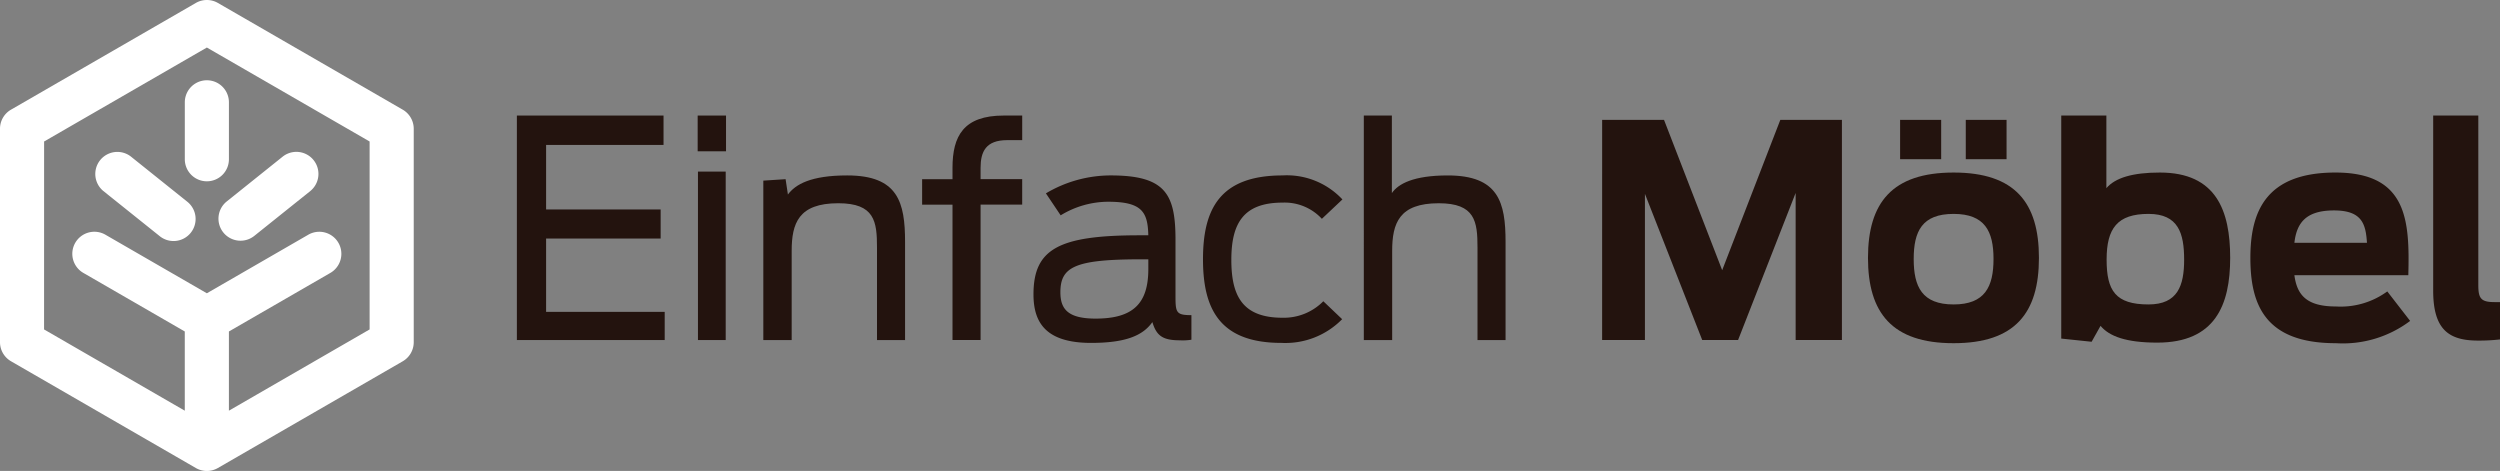 <svg xmlns="http://www.w3.org/2000/svg" width="252.29" height="47.523" viewBox="0 0 252.29 47.523">
  <rect x="0" y="0" width="252.29" height="47.523" fill="#808080" stroke="none"/>
  <g id="logo" transform="translate(-263.238 -267.171)">
    <g id="Group_14" data-name="Group 14" transform="translate(263.238 267.171)">
      <path id="Path_19" data-name="Path 19" d="M303.878,278.237l-18.651-10.768a2.226,2.226,0,0,0-2.226,0l-18.651,10.768a2.224,2.224,0,0,0-1.113,1.927V301.7a2.225,2.225,0,0,0,1.113,1.928L283,314.4a2.222,2.222,0,0,0,2.226,0l18.651-10.767a2.226,2.226,0,0,0,1.113-1.928V280.165A2.226,2.226,0,0,0,303.878,278.237Zm-36.189,3.213,16.425-9.483,16.424,9.483v18.965l-14.2,8.2v-7.992l10.208-5.893a2.226,2.226,0,1,0-2.226-3.855l-10.207,5.892-10.21-5.894a2.226,2.226,0,1,0-2.226,3.855h0l10.208,5.894v7.994l-14.2-8.2Z" transform="translate(-263.238 -267.171)" fill="#fff"/>
      <path id="Path_20" data-name="Path 20" d="M291.477,294.6a2.226,2.226,0,0,0,3.132.316l5.646-4.521a2.226,2.226,0,0,0-2.815-3.449l-5.645,4.522A2.226,2.226,0,0,0,291.477,294.6Z" transform="translate(-268.929 -271.126)" fill="#fff"/>
      <path id="Path_21" data-name="Path 21" d="M276.145,290.4l5.646,4.521a2.226,2.226,0,1,0,2.815-3.448l-5.646-4.522a2.226,2.226,0,0,0-2.815,3.449Z" transform="translate(-265.718 -271.126)" fill="#fff"/>
      <path id="Path_22" data-name="Path 22" d="M288.928,287.559a2.225,2.225,0,0,0,2.226-2.226v-5.745a2.226,2.226,0,1,0-4.452,0v5.745A2.226,2.226,0,0,0,288.928,287.559Z" transform="translate(-268.052 -269.262)" fill="#fff"/>
    </g>
    <g id="Group_16" data-name="Group 16" transform="translate(315.399 278.832)">
      <g id="Group_15" data-name="Group 15" transform="translate(0)">
        <path id="Path_23" data-name="Path 23" d="M328.863,281.842h14.8v2.965H331.812v6.512h11.559v2.934H331.812v7.4H343.78v2.843H328.863Z" transform="translate(-328.863 -281.842)" fill="#23130e"/>
        <path id="Path_24" data-name="Path 24" d="M351.817,281.842h2.861v3.607h-2.861Zm.029,5.655h2.8v17h-2.8Z" transform="translate(-333.572 -281.842)" fill="#23130e"/>
        <path id="Path_25" data-name="Path 25" d="M360.153,289.969l2.248-.146.234,1.548c.759-1.022,2.306-1.927,5.984-1.927,5.137,0,5.838,2.715,5.838,6.714v9.9h-2.832v-9.341c0-2.628-.233-4.466-3.911-4.466-4,0-4.7,2.014-4.7,4.817v8.99h-2.861Z" transform="translate(-335.283 -283.402)" fill="#23130e"/>
        <path id="Path_26" data-name="Path 26" d="M380.315,288.263h3.065v-1.138c0-3.211,1.11-5.283,5.167-5.283h1.868v2.481H388.9c-2.16,0-2.686,1.168-2.686,2.8v1.138h4.2v2.569h-4.2v13.662H383.38V290.832h-3.065Z" transform="translate(-339.419 -281.842)" fill="#23130e"/>
        <path id="Path_27" data-name="Path 27" d="M394.454,301.441c0-4.612,2.6-5.955,10.713-5.955h.876c-.059-2.335-.614-3.386-4.058-3.386a9.239,9.239,0,0,0-4.788,1.372l-1.489-2.218a12.794,12.794,0,0,1,6.539-1.81c5.546,0,6.539,1.9,6.539,6.51v5.78c0,1.576.117,1.81,1.606,1.81v2.481a5.529,5.529,0,0,1-1.168.059c-1.78,0-2.365-.5-2.773-1.839-.963,1.372-2.715,2.1-6.189,2.1C395.592,306.345,394.454,304.186,394.454,301.441Zm11.589-2.539v-.992h-.73c-6.685,0-8.144.758-8.144,3.327,0,1.722.788,2.656,3.561,2.656C404.5,303.893,406.043,302.376,406.043,298.9Z" transform="translate(-342.32 -283.402)" fill="#23130e"/>
        <path id="Path_28" data-name="Path 28" d="M415.976,297.91c0-5.021,1.664-8.466,8.027-8.466a7.67,7.67,0,0,1,6.043,2.423l-2.073,1.956a5.112,5.112,0,0,0-3.97-1.635c-4,0-5.166,2.16-5.166,5.78s1.11,5.838,5.166,5.838a5.592,5.592,0,0,0,4.116-1.664l1.9,1.81a8.019,8.019,0,0,1-6.13,2.393C417.669,306.345,415.976,302.93,415.976,297.91Z" transform="translate(-346.736 -283.402)" fill="#23130e"/>
        <path id="Path_29" data-name="Path 29" d="M436.395,281.842h2.831v7.823c.642-.934,2.19-1.78,5.635-1.78,5.137,0,5.838,2.715,5.838,6.714v9.9h-2.832v-9.341c0-2.628-.234-4.466-3.911-4.466-4,0-4.7,2.014-4.7,4.817v8.99h-2.861Z" transform="translate(-350.925 -281.842)" fill="#23130e"/>
        <path id="Path_30" data-name="Path 30" d="M466.656,282.393H472.9l5.868,15.169,5.867-15.169h6.217v22.214h-4.67v-14.84l-5.809,14.84h-3.619l-5.781-14.75v14.75h-4.32Z" transform="translate(-357.134 -281.955)" fill="#23130e"/>
        <path id="Path_31" data-name="Path 31" d="M500.407,296.317c0-5.546,2.423-8.611,8.641-8.611s8.611,3.065,8.611,8.611-2.394,8.611-8.611,8.611S500.407,301.863,500.407,296.317Zm3.241-13.924h4.145v3.969h-4.145Zm9.428,14.041c0-2.8-.875-4.554-4.028-4.554-3.182,0-4.028,1.751-4.028,4.554s.846,4.583,4.028,4.583C512.2,301.017,513.076,299.236,513.076,296.434Zm-2.8-14.041h4.116v3.969h-4.116Z" transform="translate(-364.059 -281.955)" fill="#23130e"/>
        <path id="Path_32" data-name="Path 32" d="M528.909,303.064l-.9,1.606-3.065-.321V281.842h4.554v7.327c.9-1.051,2.656-1.576,5.4-1.576,5.693,0,7.094,3.853,7.094,8.611s-1.518,8.553-7.356,8.553C531.478,304.757,529.785,304.115,528.909,303.064Zm8.436-6.685c0-2.656-.583-4.612-3.59-4.612-3.153,0-4.233,1.459-4.233,4.612s.905,4.525,4.233,4.525C536.7,300.9,537.346,299.006,537.346,296.379Z" transform="translate(-369.092 -281.842)" fill="#23130e"/>
        <path id="Path_33" data-name="Path 33" d="M548.958,297.688c0-4.612,1.518-8.611,8.583-8.611,7.269,0,7.5,4.845,7.356,10.363H553.4c.262,1.985,1.226,3.152,4.174,3.152a7.982,7.982,0,0,0,5.2-1.518l2.306,2.977a11.276,11.276,0,0,1-7.5,2.248C550.417,306.3,548.958,302.388,548.958,297.688Zm4.438-1.518h7.327c-.117-1.9-.5-3.269-3.328-3.269S553.628,294.156,553.4,296.17Z" transform="translate(-374.02 -283.326)" fill="#23130e"/>
        <path id="Path_34" data-name="Path 34" d="M572.168,299.5v-17.66h4.554v17.106c0,1.343.262,1.722,1.634,1.722h.555v3.766a18.258,18.258,0,0,1-2.218.117C573.716,304.553,572.168,303.414,572.168,299.5Z" transform="translate(-378.782 -281.842)" fill="#23130e"/>
      </g>
    </g>
  </g>
</svg>
